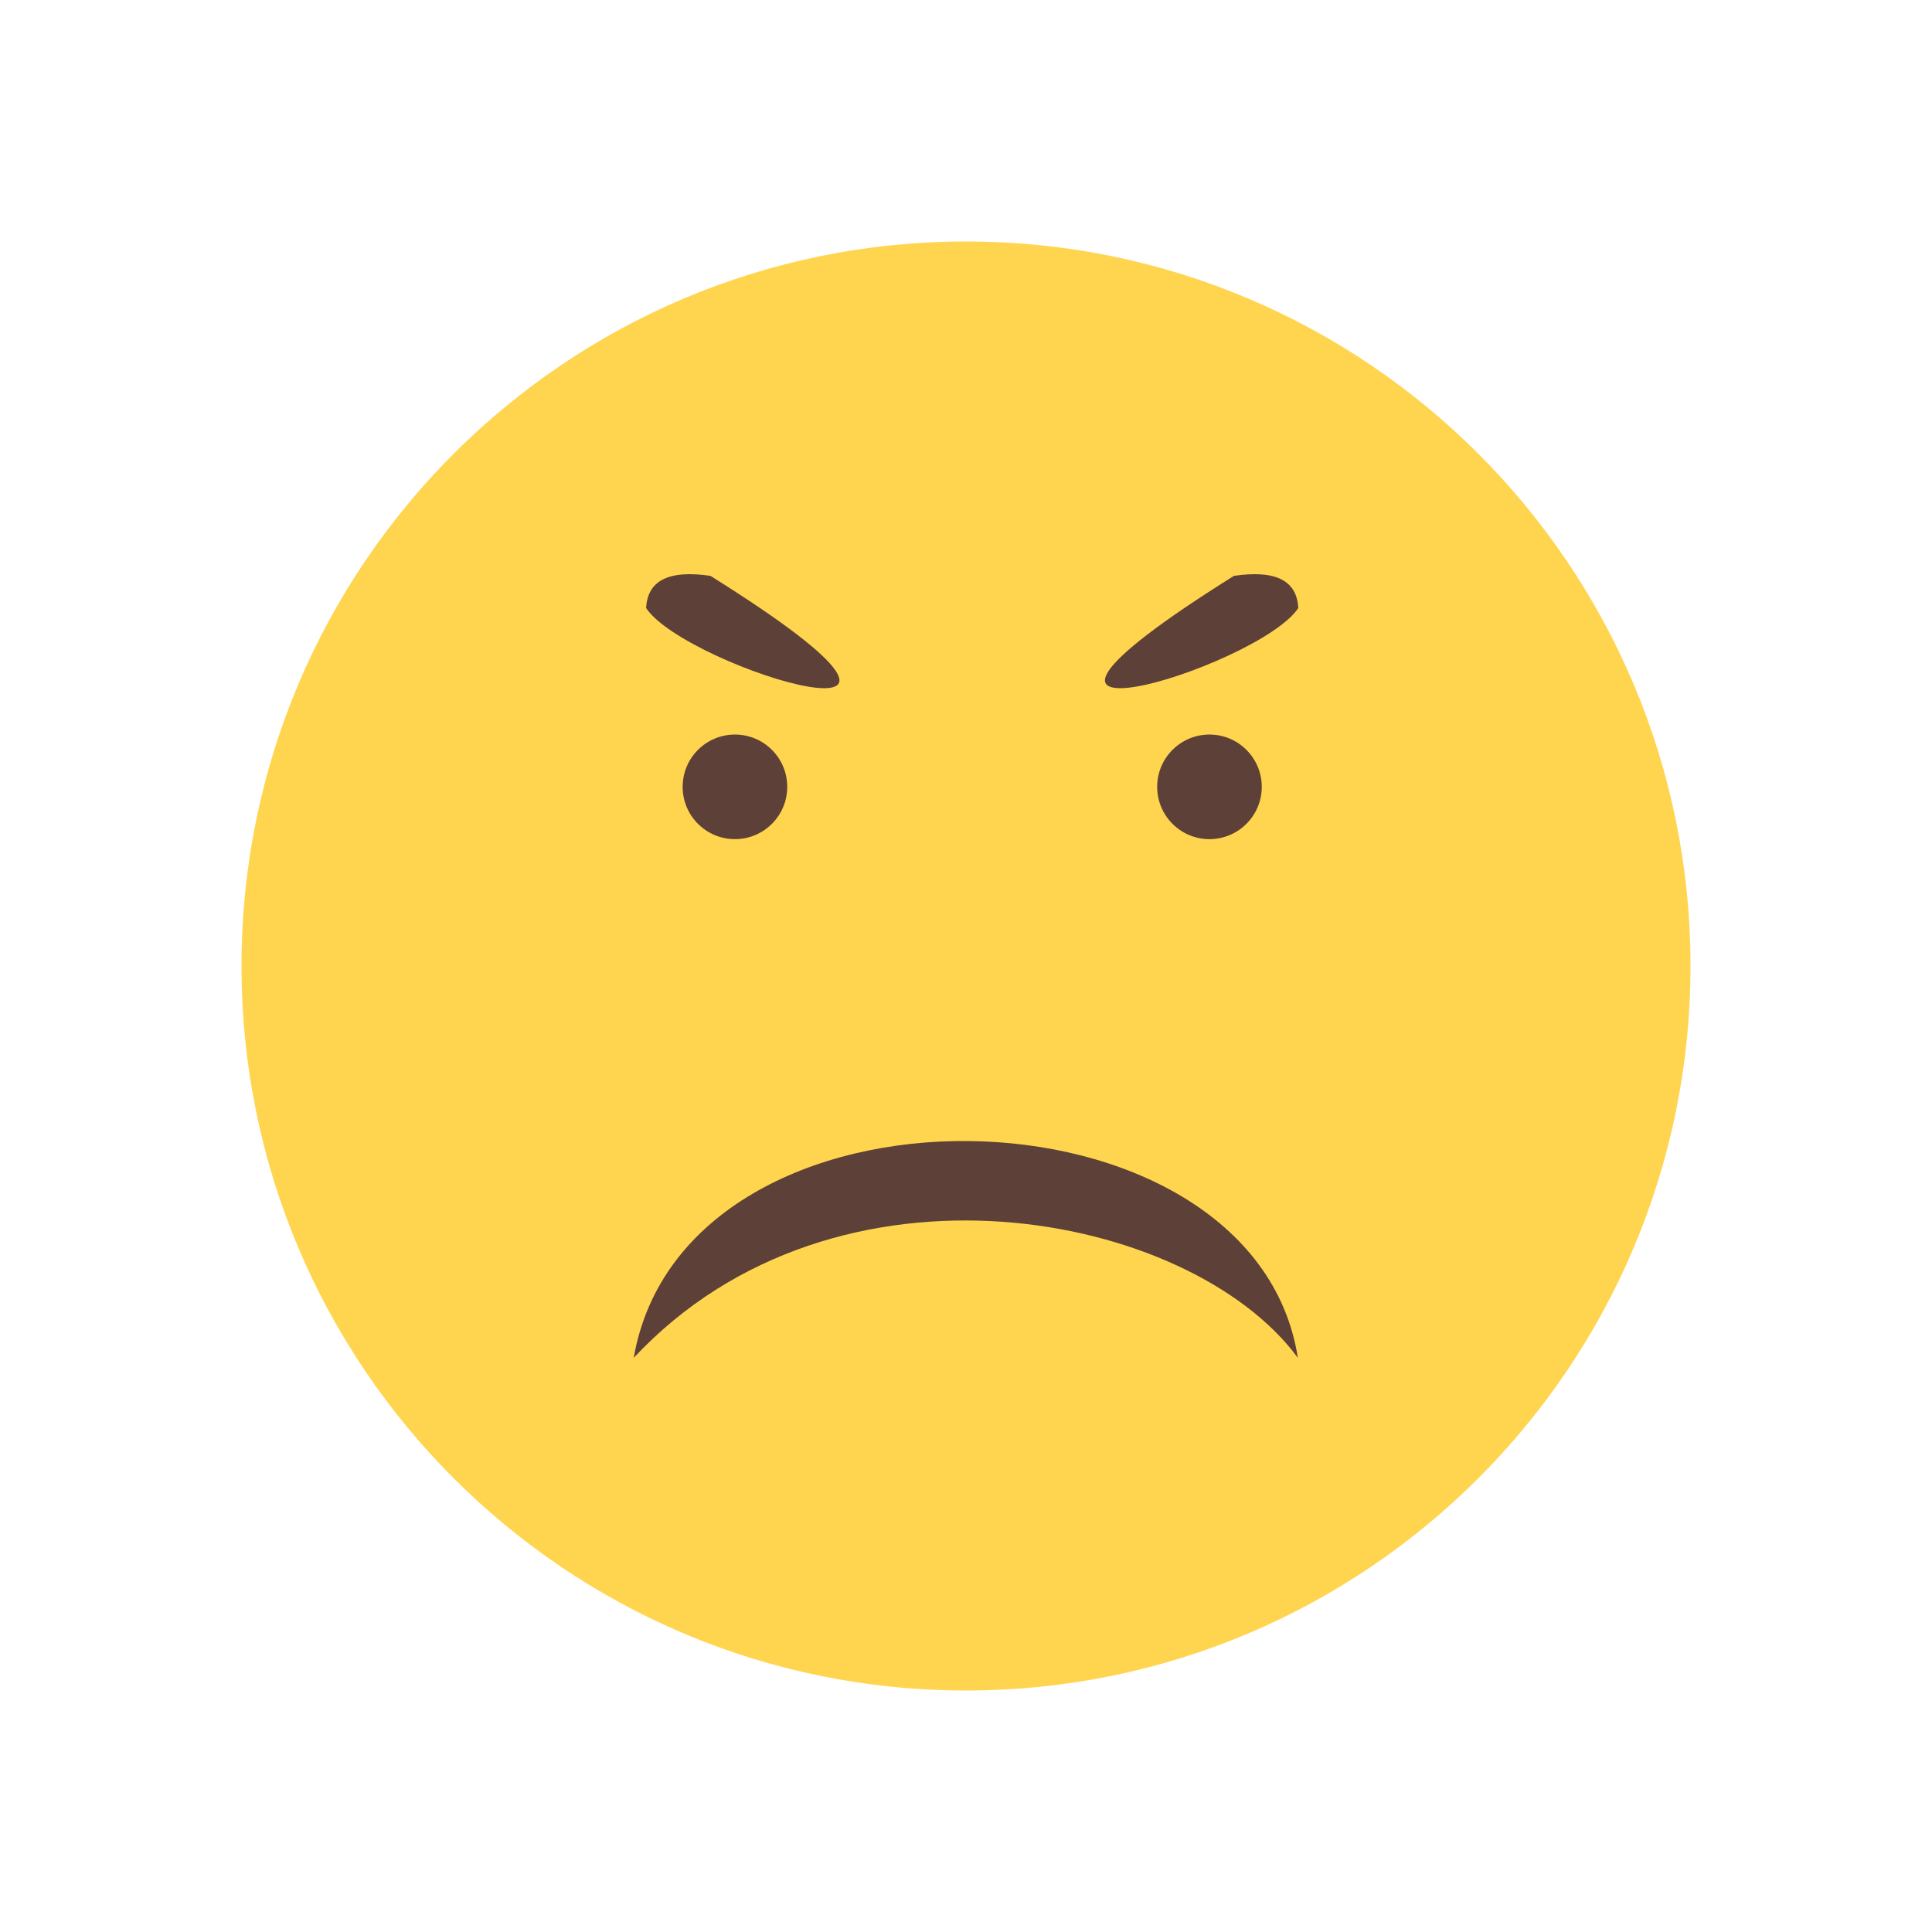 <?xml version="1.0" encoding="UTF-8"?>
<!DOCTYPE svg PUBLIC "-//W3C//DTD SVG 1.1//EN" "http://www.w3.org/Graphics/SVG/1.1/DTD/svg11.dtd">
<!-- Creator: CorelDRAW -->
<svg xmlns="http://www.w3.org/2000/svg" xml:space="preserve" width="2048px" height="2048px" style="shape-rendering:geometricPrecision; text-rendering:geometricPrecision; image-rendering:optimizeQuality; fill-rule:evenodd; clip-rule:evenodd"
viewBox="0 0 2048 2048"
 xmlns:xlink="http://www.w3.org/1999/xlink">
 <defs>
  <style type="text/css">
   <![CDATA[
    .fil1 {fill:none}
    .fil2 {fill:#5D4037}
    .fil0 {fill:#FFD54F}
   ]]>
  </style>
 </defs>
 <g id="Layer_x0020_1">
  <path class="fil0" d="M1024 255.999c424.155,0 768.001,343.845 768.001,768.001 0,424.155 -343.845,768.001 -768.001,768.001 -424.155,0 -768.001,-343.845 -768.001,-768.001 0,-424.155 343.845,-768.001 768.001,-768.001z"/>
  <g id="_394849200">
   <rect id="_394849368" class="fil1" width="2048" height="2048"/>
   <rect id="_394849176" class="fil1" x="255.999" y="255.999" width="1536" height="1536"/>
  </g>
  <g id="_394848360">
   <path id="_394849032" class="fil2" d="M671.773 1439.35c54.404,-312.78 657.185,-300.019 704.001,0 -114.196,-155.313 -489.486,-229.459 -704.001,0z"/>
   <g>
    <path id="_394848864" class="fil2" d="M753.086 610.424c-44.914,-6.625 -66.787,5.454 -68.158,34.173 43.035,64.644 392.935,168.868 68.158,-34.173z"/>
    <circle id="_394848768" class="fil2" cx="779.072" cy="834.09" r="55.434"/>
    <g>
     <path id="_394848576" class="fil2" d="M1308.07 610.424c44.914,-6.625 66.787,5.454 68.158,34.173 -43.035,64.644 -392.935,168.868 -68.158,-34.173z"/>
     <circle id="_394848552" class="fil2" cx="1282.08" cy="834.09" r="55.434"/>
    </g>
   </g>
  </g>
 </g>
</svg>
